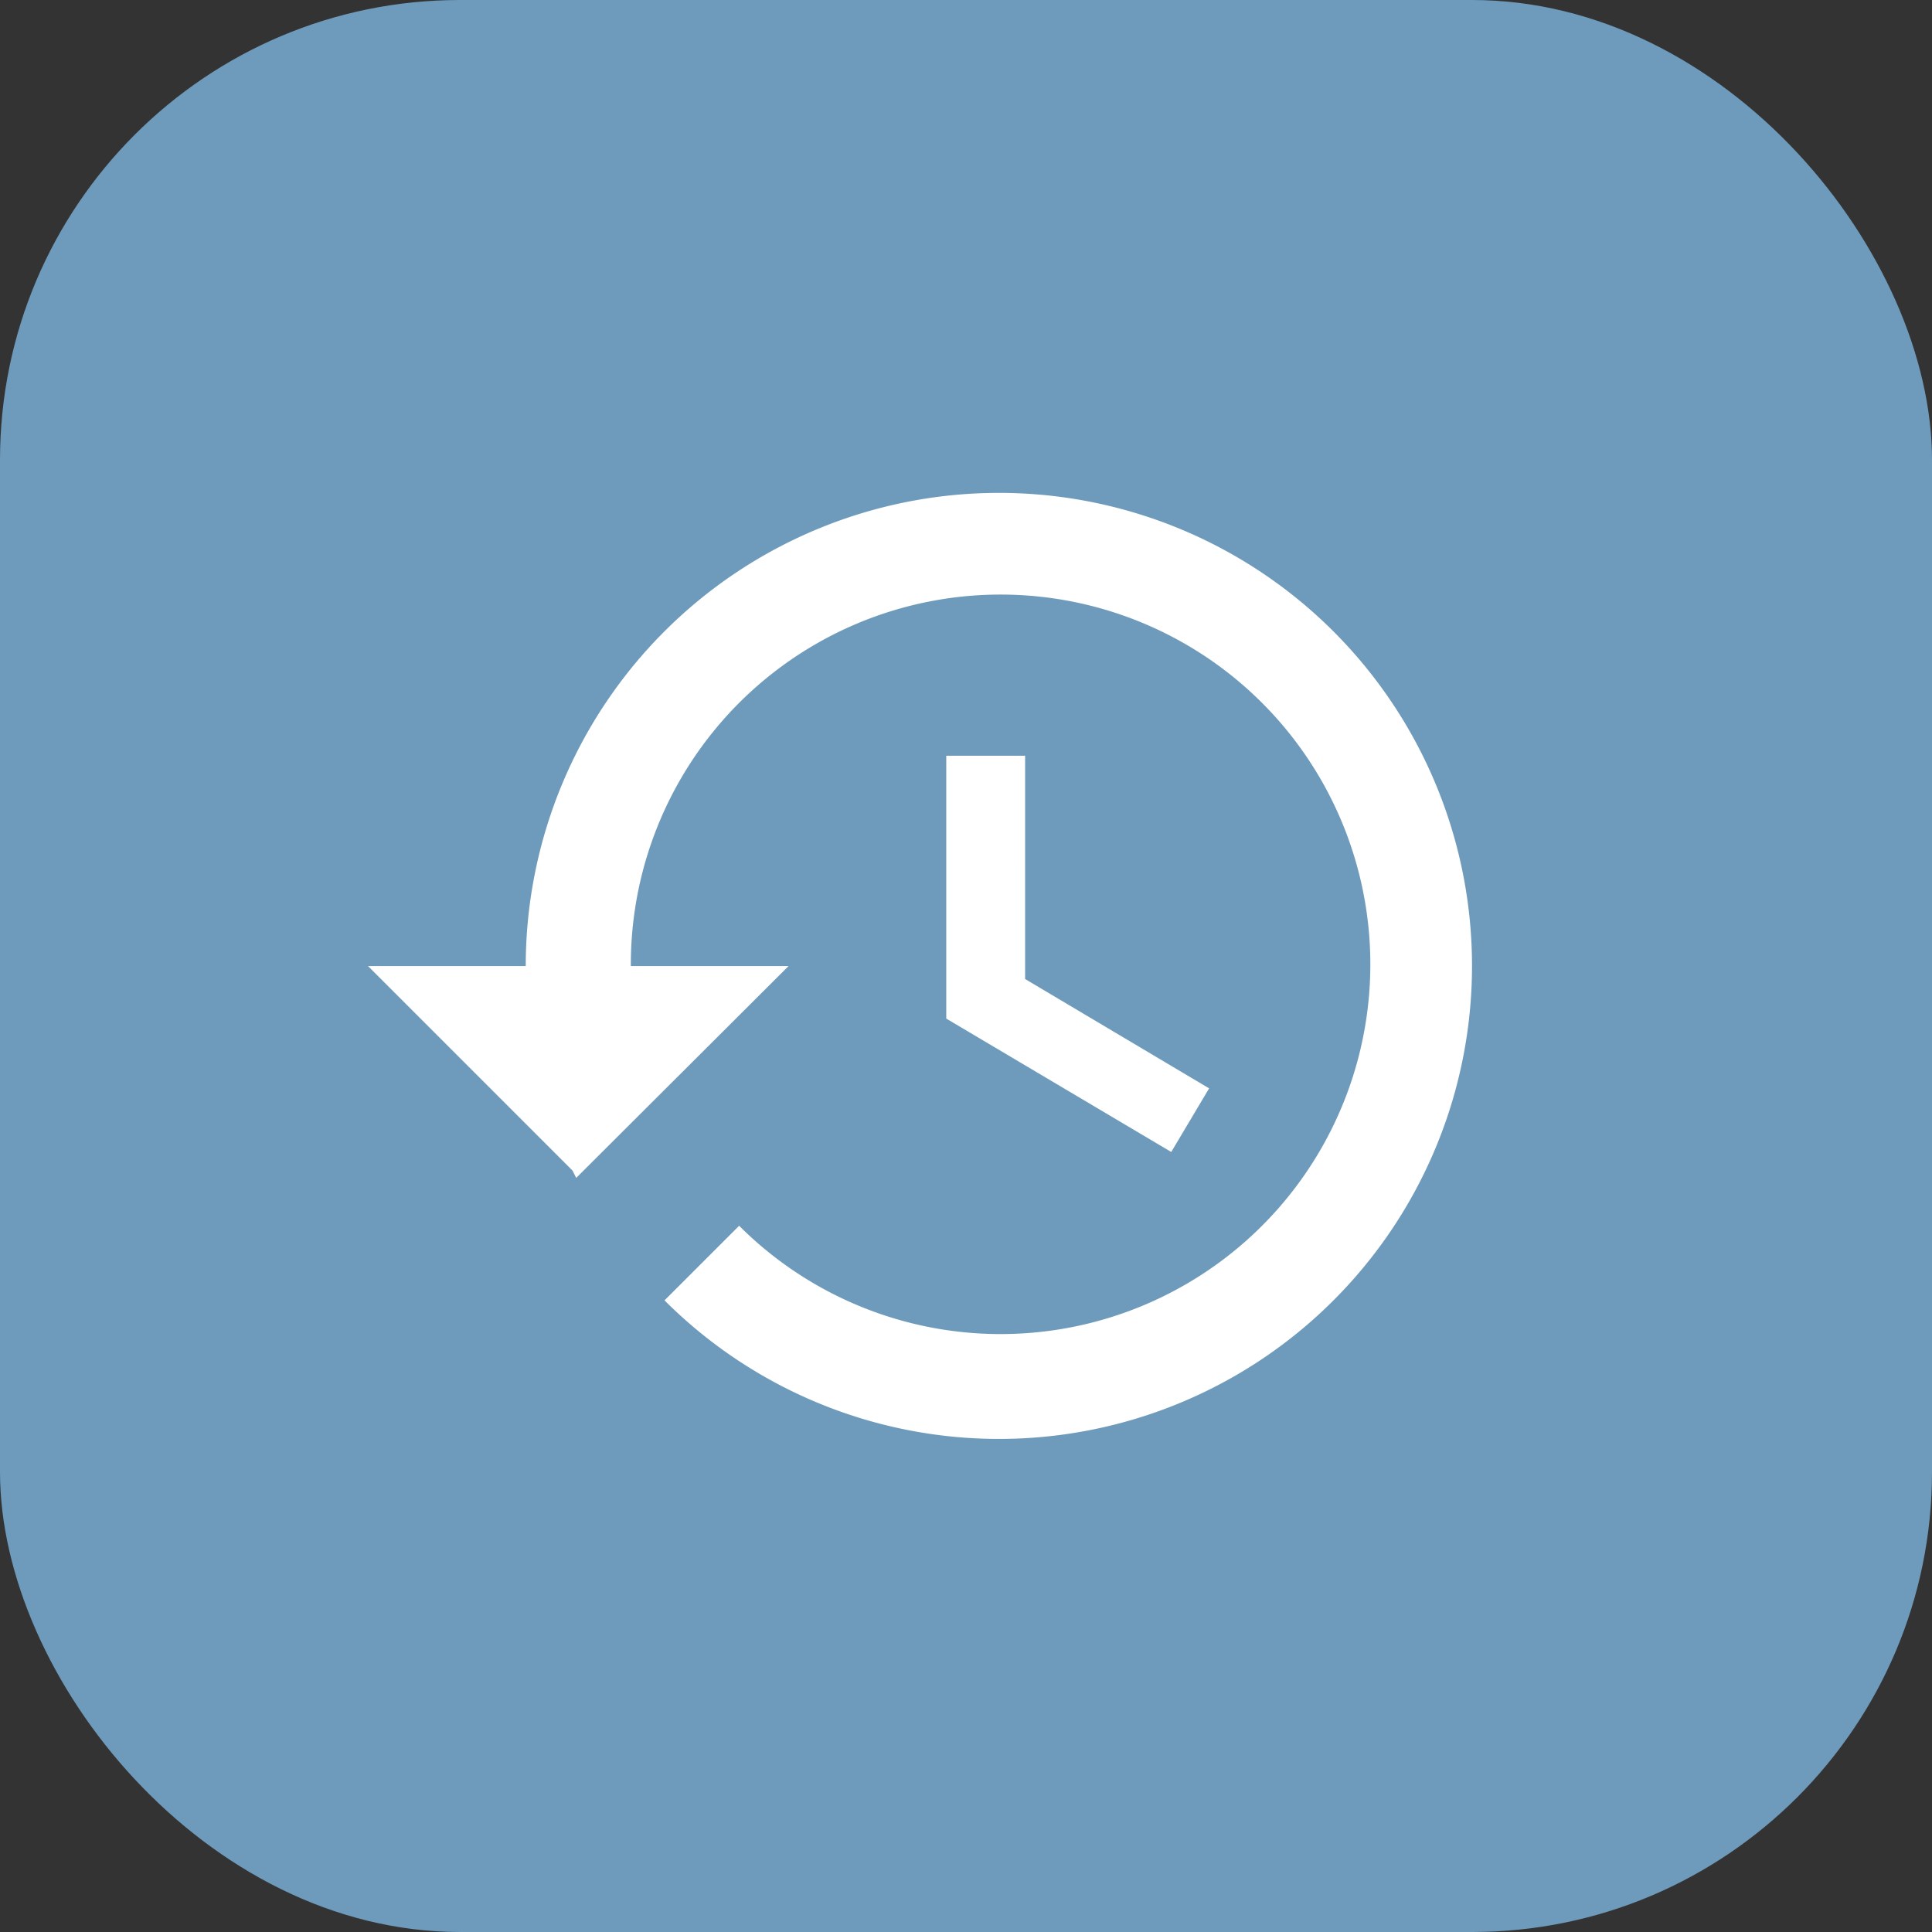 <svg xmlns="http://www.w3.org/2000/svg" width="42" height="42" viewBox="0 0 42 42">
  <rect x="0" y="0" width="42" height="42" fill="#333333" stroke="none"/>
  <g id="Group_503" data-name="Group 503" transform="translate(-29 -88)">
    <rect id="Rectangle_116" data-name="Rectangle 116" width="42" height="42" rx="10" transform="translate(29 88)" fill="#6e9bbc"/>
    <path id="Icon_material-history" data-name="Icon material-history" d="M15.214,4.5A10.287,10.287,0,0,0,4.929,14.786H1.5l4.446,4.446.08.16,4.617-4.606H7.214a8.038,8.038,0,1,1,2.354,5.646L7.946,22.054A10.283,10.283,0,1,0,15.214,4.5Zm-1.143,5.714v5.714l4.891,2.9.823-1.383-4-2.377V10.214Z" transform="translate(35.5 94.215)" fill="#fff"/>
  </g>
</svg>
